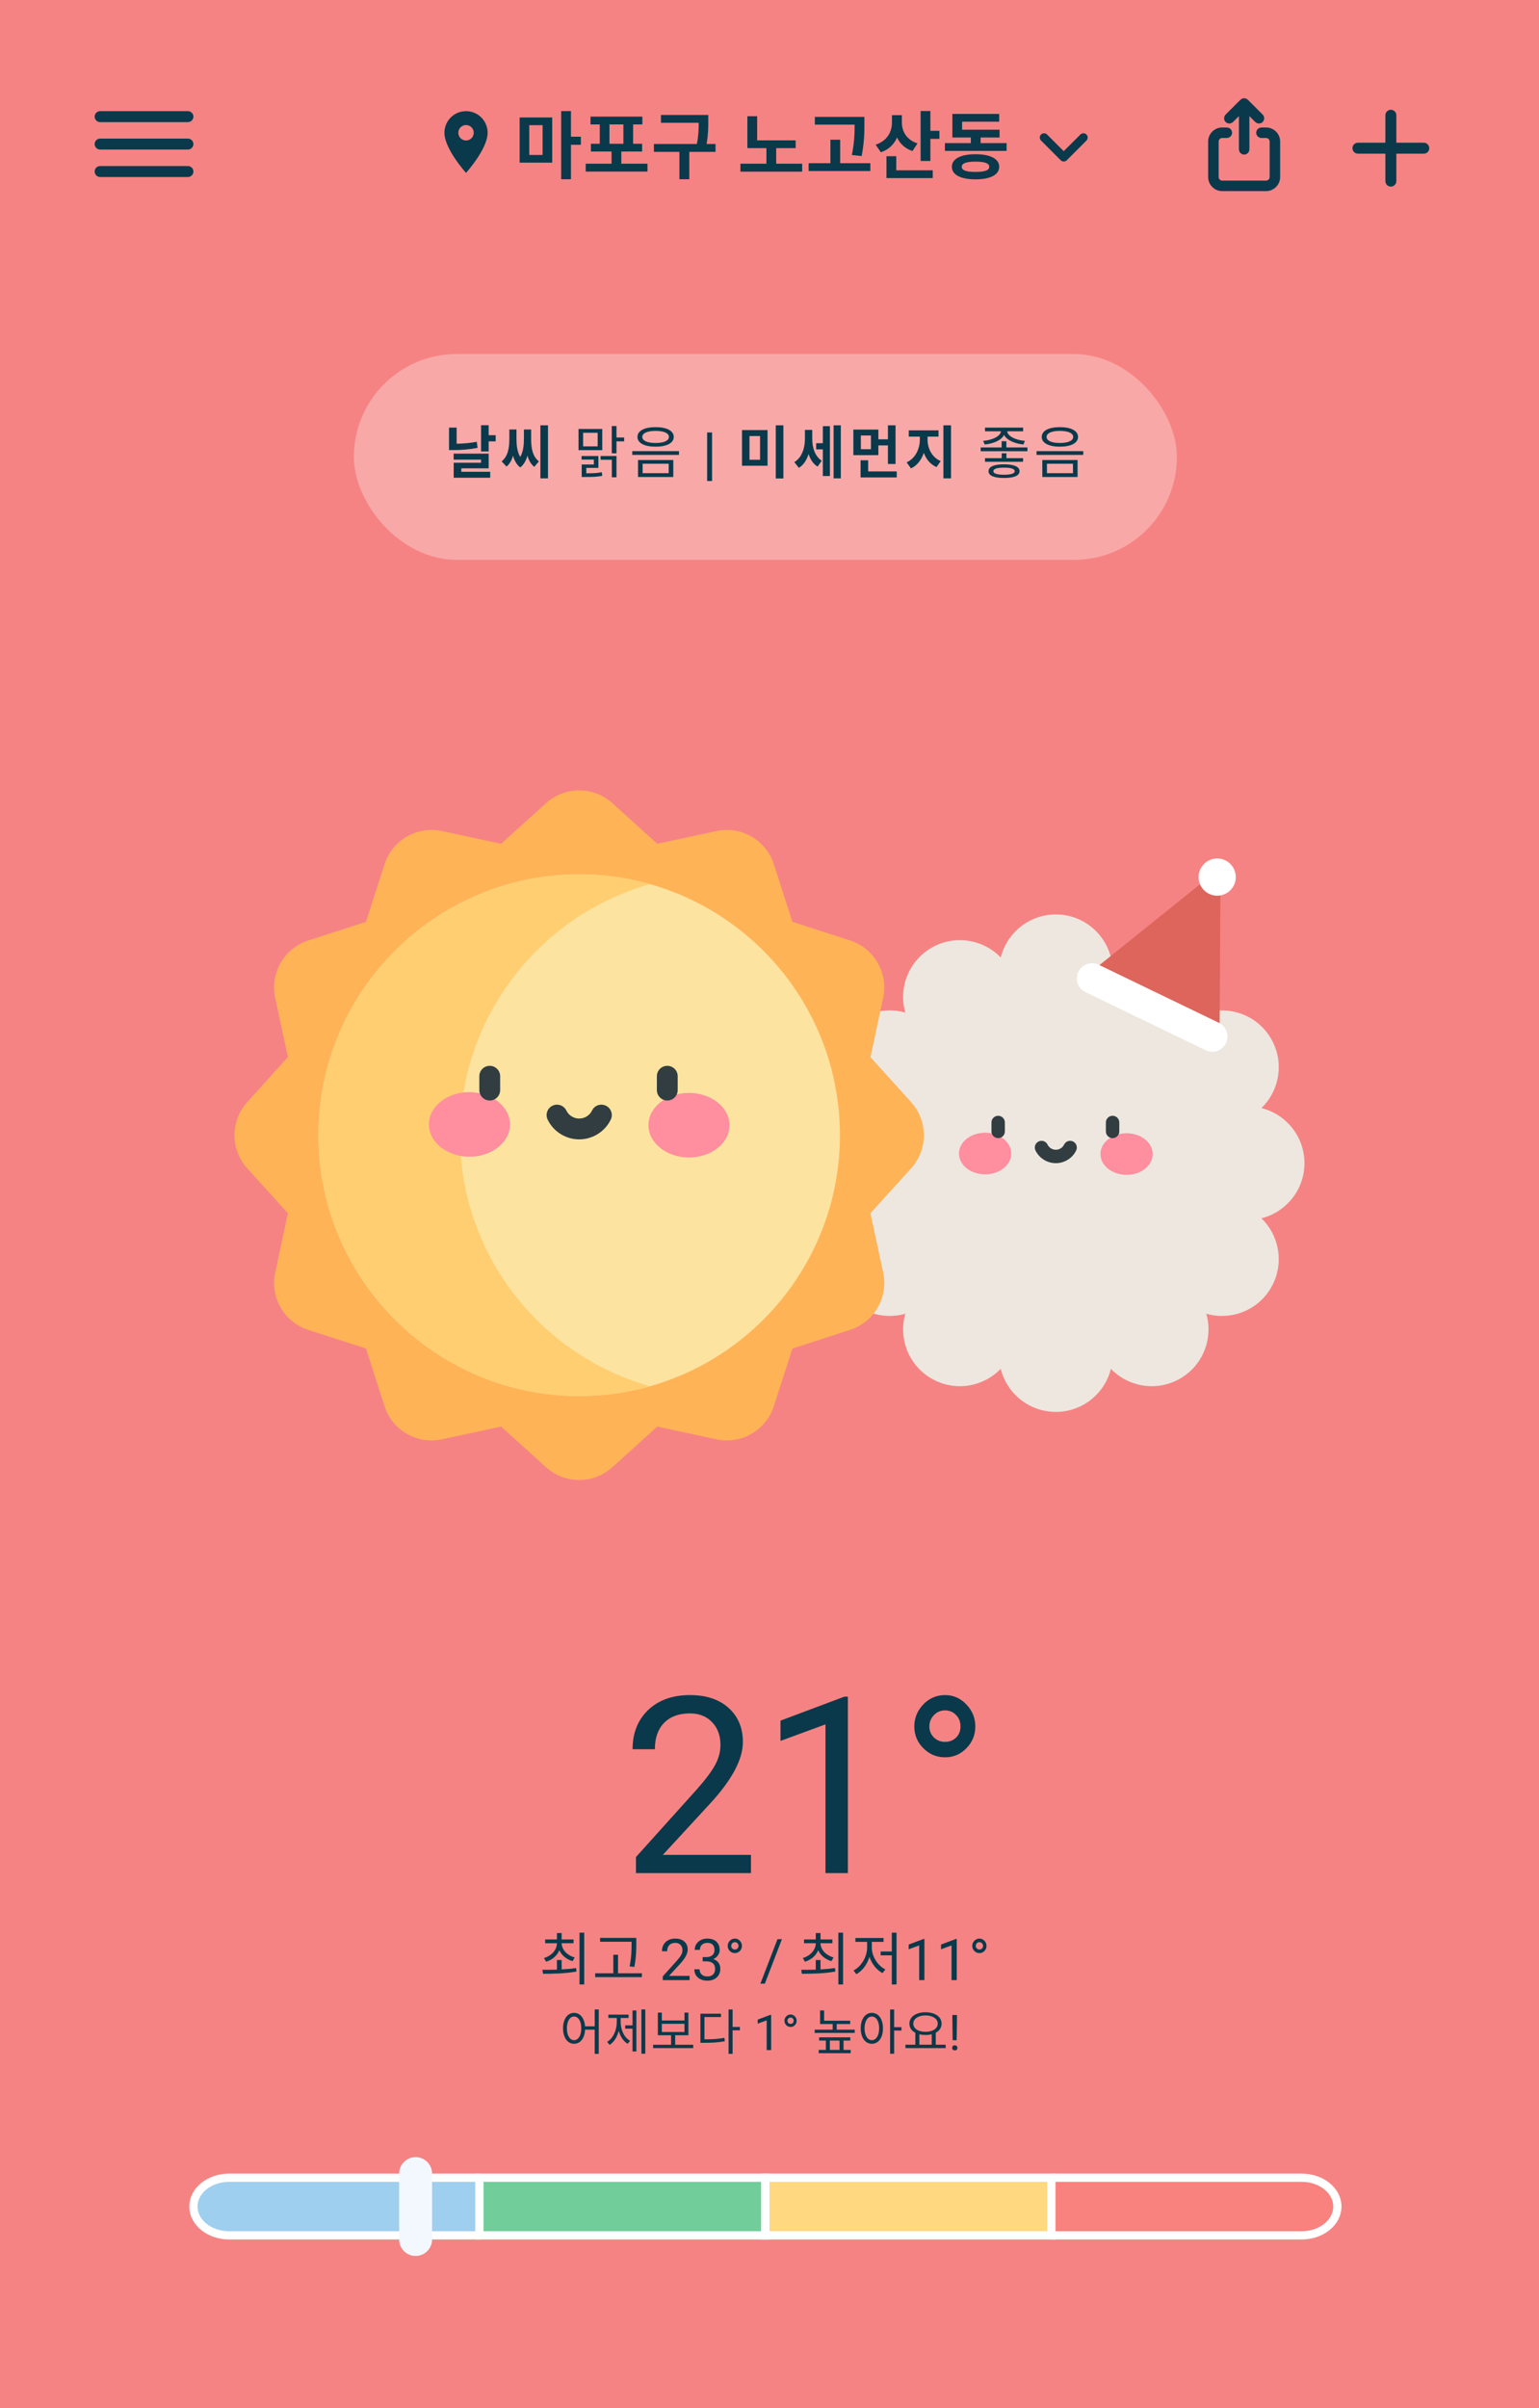 <svg width="374" height="585" viewBox="0 0 374 585" fill="none" xmlns="http://www.w3.org/2000/svg">
<rect width="374" height="585" fill="#F68383"/>
<path d="M346 37.333H339.333V44C339.333 44.733 338.733 45.333 338 45.333C337.267 45.333 336.667 44.732 336.667 44V37.333H330C329.267 37.333 328.667 36.732 328.667 36C328.667 35.267 329.268 34.666 330 34.666H336.667V28C336.667 27.267 337.268 26.666 338 26.666C338.733 26.666 339.333 27.267 339.333 28V34.666H346C346.733 34.666 347.333 35.267 347.333 36C347.333 36.733 346.733 37.333 346 37.333Z" fill="#0A394B"/>
<path d="M24.333 43H45.667C46.4 43 47 42.4 47 41.666C47 40.934 46.4 40.333 45.667 40.333H24.333C23.6 40.333 23 40.934 23 41.666C23 42.4 23.601 43 24.333 43ZM24.333 36.333H45.667C46.4 36.333 47 35.732 47 35C47 34.267 46.4 33.666 45.667 33.666H24.333C23.6 33.666 23 34.267 23 35C23 35.733 23.601 36.333 24.333 36.333ZM23 28.332C23 29.066 23.6 29.666 24.333 29.666H45.667C46.4 29.666 47 29.066 47 28.332C47 27.6 46.4 27 45.667 27H24.333C23.601 27 23 27.6 23 28.332Z" fill="#0A394B"/>
<path d="M294.346 34.388V43.003C294.346 44.473 295.545 45.672 297.014 45.672H307.679C309.147 45.672 310.346 44.474 310.346 43.003V34.384C310.346 32.916 309.148 31.716 307.679 31.716H306.542C306.251 31.716 306.014 31.951 306.014 32.244C306.014 32.535 306.25 32.774 306.542 32.774H307.679C308.57 32.774 309.294 33.499 309.294 34.389V43.004C309.294 43.894 308.569 44.619 307.679 44.619H297.014C296.126 44.619 295.399 43.893 295.399 43.004V34.385C295.399 33.494 296.126 32.77 297.014 32.77H298.148C298.443 32.77 298.678 32.534 298.678 32.24C298.678 31.948 298.443 31.712 298.148 31.712H297.014C295.541 31.715 294.346 32.915 294.346 34.388Z" fill="#0A394B" stroke="#0A394B" stroke-width="1.5" stroke-miterlimit="10"/>
<path d="M302.346 36.808C302.637 36.808 302.876 36.57 302.876 36.278V26.402L305.581 29.111C305.788 29.318 306.119 29.318 306.323 29.111C306.53 28.904 306.53 28.575 306.323 28.367L302.719 24.764C302.621 24.664 302.488 24.606 302.346 24.606C302.208 24.606 302.072 24.664 301.972 24.764L298.366 28.367C298.159 28.575 298.159 28.904 298.366 29.111C298.574 29.318 298.903 29.318 299.11 29.111L301.819 26.402V36.278C301.821 36.57 302.053 36.808 302.346 36.808Z" fill="#0A394B" stroke="#0A394B" stroke-width="1.5" stroke-miterlimit="10"/>
<path d="M128.618 30.408H131.858V37.644H128.618V30.408ZM126.278 39.516H134.198V28.536H126.278V39.516ZM141.164 33.216H138.752V26.988H136.376V43.548H138.752V35.178H141.164V33.216ZM148.111 30.228H151.495V34.926H148.111V30.228ZM150.991 39.768V36.816H156.049V34.926H153.853V30.228H156.103V28.338H143.503V30.228H145.753V34.926H143.593V36.816H148.615V39.768H142.333V41.676H157.345V39.768H150.991ZM173.885 34.98H171.707C172.121 32.658 172.121 30.966 172.121 29.418V27.924H160.619V29.832H169.799C169.799 31.254 169.763 32.874 169.349 34.98H158.909V36.888H165.101V43.548H167.513V36.888H173.885V34.98ZM188.626 39.768V35.988H193.36V34.098H184V28.23H181.624V35.988H186.25V39.768H179.932V41.694H194.944V39.768H188.626ZM209.397 37.914C210.063 34.386 210.063 32.046 210.063 29.976V28.392H198.021V30.282H207.687C207.687 32.208 207.651 34.512 207.021 37.644L209.397 37.914ZM204.177 39.642V33.936H201.801V39.642H196.509V41.55H211.503V39.642H204.177ZM222.967 34.836C220.285 33.972 219.169 31.884 219.169 29.778V27.978H216.757V29.76C216.757 32.028 215.587 34.242 212.797 35.142L214.057 36.996C215.947 36.366 217.261 35.07 217.999 33.414C218.719 34.908 219.943 36.096 221.743 36.69L222.967 34.836ZM217.801 37.95H215.425V43.26H226.675V41.37H217.801V37.95ZM226.099 31.776V26.97H223.723V39.102H226.099V33.738H228.295V31.776H226.099ZM237.06 41.766C234.846 41.766 233.712 41.388 233.712 40.524C233.712 39.66 234.846 39.264 237.06 39.264C239.274 39.264 240.408 39.66 240.408 40.524C240.408 41.388 239.274 41.766 237.06 41.766ZM237.06 37.464C233.478 37.464 231.318 38.562 231.318 40.524C231.318 42.468 233.478 43.566 237.06 43.566C240.642 43.566 242.82 42.468 242.82 40.524C242.82 38.562 240.642 37.464 237.06 37.464ZM238.302 34.764V33.396H242.91V31.506H233.802V29.562H242.82V27.672H231.444V33.396H235.926V34.764H229.626V36.654H244.62V34.764H238.302Z" fill="#0A394B"/>
<path d="M113.25 27C110.348 27 108 29.348 108 32.25C108 36.188 113.25 42 113.25 42C113.25 42 118.5 36.188 118.5 32.25C118.5 29.348 116.152 27 113.25 27ZM113.25 34.125C112.215 34.125 111.375 33.285 111.375 32.25C111.375 31.215 112.215 30.375 113.25 30.375C114.285 30.375 115.125 31.215 115.125 32.25C115.125 33.285 114.285 34.125 113.25 34.125Z" fill="#0A394B"/>
<path d="M252.988 32.676C252.583 33.083 252.583 33.739 252.988 34.145L257.77 38.927C258.177 39.334 258.833 39.334 259.238 38.927L264.02 34.145C264.427 33.739 264.427 33.083 264.02 32.676C263.614 32.27 262.958 32.27 262.552 32.676L258.5 36.718L254.458 32.676C254.053 32.27 253.385 32.28 252.988 32.676Z" fill="#0A394B"/>
<rect x="86" y="86" width="200" height="50" rx="25" fill="white" fill-opacity="0.3"/>
<path d="M115.854 107.314C114.132 107.65 112.494 107.762 110.968 107.79V103.87H109.12V109.33H110.212C112.018 109.33 113.964 109.204 116.064 108.784L115.854 107.314ZM112.102 113.768H118.752V110.198H110.24V111.654H116.904V112.41H110.254V116.05H119.13V114.608H112.102V113.768ZM118.752 105.718V103.296H116.904V109.666H118.752V107.216H120.46V105.718H118.752ZM129.069 104.332H127.319V106.502C127.319 108.014 127.193 109.694 126.423 110.996C125.639 109.68 125.513 107.986 125.513 106.502V104.332H123.777V106.502C123.777 108.56 123.539 110.8 121.901 112.074L123.091 113.334C123.875 112.704 124.365 111.78 124.673 110.688C124.995 111.836 125.527 112.858 126.423 113.544C127.319 112.858 127.865 111.836 128.173 110.646C128.481 111.794 128.999 112.746 129.839 113.404L130.959 112.074C129.307 110.8 129.069 108.574 129.069 106.502V104.332ZM131.323 103.31V116.204H133.171V103.31H131.323ZM145.238 108.434H141.71V105.13H145.238V108.434ZM146.358 104.206H140.59V109.344H146.358V104.206ZM142.48 113.656H145.42V110.772H141.332V111.64H144.314V112.83H141.36V115.868H142.116C144.146 115.868 145.14 115.84 146.372 115.574L146.246 114.706C145.14 114.93 144.202 114.972 142.48 114.972V113.656ZM145.952 111.682H148.682V115.938H149.816V110.772H145.952V111.682ZM151.678 106.278H149.816V103.492H148.668V110.114H149.816V107.216H151.678V106.278ZM159.321 103.758C156.605 103.758 154.911 104.64 154.911 106.138C154.911 107.622 156.605 108.504 159.321 108.504C162.037 108.504 163.731 107.622 163.731 106.138C163.731 104.64 162.037 103.758 159.321 103.758ZM159.321 104.668C161.309 104.668 162.555 105.214 162.555 106.138C162.555 107.062 161.309 107.608 159.321 107.608C157.333 107.608 156.087 107.062 156.087 106.138C156.087 105.214 157.333 104.668 159.321 104.668ZM155.051 111.738V115.868H163.619V111.738H155.051ZM162.499 112.648V114.944H156.171V112.648H162.499ZM153.651 109.582V110.506H165.005V109.582H153.651ZM173.04 116.846H171.844V105.047H173.04V116.846ZM180.32 104.472V113.138H186.522V104.472H180.32ZM184.702 105.928V111.682H182.14V105.928H184.702ZM188.524 103.31V116.232H190.372V103.31H188.524ZM197.385 104.43H195.607V106.6C195.607 108.798 194.921 111.108 193.031 112.256L194.137 113.642C195.299 112.942 196.055 111.71 196.503 110.282C196.909 111.584 197.595 112.676 198.687 113.348L199.695 111.92C197.945 110.758 197.385 108.616 197.385 106.53V104.43ZM199.961 107.664H198.337V109.162H199.961V115.63H201.683V103.52H199.961V107.664ZM202.579 103.31V116.204H204.329V103.31H202.579ZM211.65 109.12H209.2V105.788H211.65V109.12ZM213.456 108.196H215.78V112.704H217.628V103.31H215.78V106.712H213.456V104.346H207.38V110.562H213.456V108.196ZM210.978 114.51V111.808H209.13V115.98H217.922V114.51H210.978ZM225.411 106.068H228.071V104.542H220.847V106.068H223.535V106.782C223.535 108.98 222.485 111.346 220.329 112.312L221.379 113.782C222.891 113.096 223.927 111.682 224.501 110.002C225.075 111.556 226.097 112.816 227.595 113.46L228.603 112.004C226.447 111.108 225.411 108.882 225.411 106.782V106.068ZM229.261 103.31V116.204H231.109V103.31H229.261ZM239.299 107.972C241.413 107.776 243.331 106.95 244.003 105.662C244.689 106.95 246.593 107.762 248.707 107.972L249.071 107.09C246.887 106.922 244.899 106.012 244.759 104.766H248.637V103.87H239.369V104.766H243.247C243.107 106.012 241.105 106.922 238.921 107.09L239.299 107.972ZM243.989 115.322C242.323 115.322 241.399 115.028 241.399 114.468C241.399 113.88 242.323 113.6 243.989 113.6C245.655 113.6 246.593 113.88 246.593 114.468C246.593 115.028 245.655 115.322 243.989 115.322ZM243.989 112.788C241.567 112.788 240.223 113.362 240.223 114.468C240.223 115.546 241.567 116.106 243.989 116.106C246.411 116.106 247.769 115.546 247.769 114.468C247.769 113.362 246.411 112.788 243.989 112.788ZM244.577 110.114H243.429V111.29H239.369V112.172H248.623V111.29H244.577V110.114ZM244.563 108.686V107.188H243.415V108.686H238.319V109.61H249.687V108.686H244.563ZM257.567 103.758C254.851 103.758 253.157 104.64 253.157 106.138C253.157 107.622 254.851 108.504 257.567 108.504C260.283 108.504 261.977 107.622 261.977 106.138C261.977 104.64 260.283 103.758 257.567 103.758ZM257.567 104.668C259.555 104.668 260.801 105.214 260.801 106.138C260.801 107.062 259.555 107.608 257.567 107.608C255.579 107.608 254.333 107.062 254.333 106.138C254.333 105.214 255.579 104.668 257.567 104.668ZM253.297 111.738V115.868H261.865V111.738H253.297ZM260.745 112.648V114.944H254.417V112.648H260.745ZM251.897 109.582V110.506H263.251V109.582H251.897Z" fill="#0A394B"/>
<path d="M182.494 455H154.545V451.104L169.311 434.697C171.498 432.217 173.002 430.205 173.822 428.662C174.662 427.1 175.082 425.488 175.082 423.828C175.082 421.602 174.408 419.775 173.061 418.35C171.713 416.924 169.916 416.211 167.67 416.211C164.975 416.211 162.875 416.982 161.371 418.525C159.887 420.049 159.145 422.178 159.145 424.912H153.725C153.725 420.986 154.984 417.812 157.504 415.391C160.043 412.969 163.432 411.758 167.67 411.758C171.635 411.758 174.77 412.803 177.074 414.893C179.379 416.963 180.531 419.727 180.531 423.184C180.531 427.383 177.855 432.383 172.504 438.184L161.078 450.576H182.494V455ZM206.049 455H200.6V418.877L189.672 422.891V417.969L205.199 412.139H206.049V455ZM222.191 419.375C222.191 417.344 222.914 415.566 224.359 414.043C225.824 412.52 227.592 411.758 229.662 411.758C231.693 411.758 233.422 412.52 234.848 414.043C236.293 415.547 237.016 417.324 237.016 419.375C237.016 421.445 236.293 423.213 234.848 424.678C233.422 426.143 231.693 426.875 229.662 426.875C227.611 426.875 225.854 426.143 224.389 424.678C222.924 423.213 222.191 421.445 222.191 419.375ZM229.662 423.125C230.717 423.125 231.605 422.783 232.328 422.1C233.051 421.396 233.412 420.488 233.412 419.375C233.412 418.242 233.051 417.314 232.328 416.592C231.605 415.85 230.717 415.479 229.662 415.479C228.588 415.479 227.68 415.869 226.938 416.65C226.215 417.412 225.854 418.32 225.854 419.375C225.854 420.43 226.215 421.318 226.938 422.041C227.68 422.764 228.588 423.125 229.662 423.125Z" fill="#0A394B"/>
<path d="M139.516 495.588C138.484 495.588 137.764 494.46 137.764 492.708C137.764 490.968 138.484 489.84 139.516 489.84C140.536 489.84 141.256 490.968 141.256 492.708C141.256 494.46 140.536 495.588 139.516 495.588ZM144.52 488.124V492.228H142.18C142.024 490.212 140.968 488.952 139.516 488.952C137.944 488.952 136.828 490.416 136.828 492.708C136.828 495 137.944 496.464 139.516 496.464C141.016 496.464 142.084 495.144 142.18 493.032H144.52V498.912H145.504V488.124H144.52ZM150.831 490.188H152.751V489.384H147.843V490.188H149.883V491.16C149.883 493.14 149.043 495.096 147.543 495.996L148.143 496.728C149.211 496.056 149.991 494.796 150.363 493.32C150.735 494.688 151.479 495.84 152.523 496.464L153.123 495.744C151.635 494.904 150.831 493.032 150.831 491.16V490.188ZM153.711 491.988H151.935V492.792H153.711V498.324H154.647V488.364H153.711V491.988ZM155.871 488.112V498.876H156.819V488.112H155.871ZM160.838 491.616H166.334V493.596H160.838V491.616ZM164.078 496.704V494.388H167.294V488.892H166.334V490.812H160.838V488.892H159.866V494.388H163.082V496.704H158.714V497.508H168.47V496.704H164.078ZM171.193 489.972H175.213V489.156H170.209V496.224H171.061C173.089 496.224 174.505 496.152 176.149 495.84L176.041 495.024C174.481 495.3 173.101 495.384 171.193 495.384V489.972ZM179.809 492.372H178.033V488.124H177.049V498.912H178.033V493.188H179.809V492.372ZM187.404 498H186.314V490.775L184.129 491.578V490.594L187.234 489.428H187.404V498ZM190.633 490.875C190.633 490.469 190.777 490.113 191.066 489.809C191.359 489.504 191.713 489.352 192.127 489.352C192.533 489.352 192.879 489.504 193.164 489.809C193.453 490.109 193.598 490.465 193.598 490.875C193.598 491.289 193.453 491.643 193.164 491.936C192.879 492.229 192.533 492.375 192.127 492.375C191.717 492.375 191.365 492.229 191.072 491.936C190.779 491.643 190.633 491.289 190.633 490.875ZM192.127 491.625C192.338 491.625 192.516 491.557 192.66 491.42C192.805 491.279 192.877 491.098 192.877 490.875C192.877 490.648 192.805 490.463 192.66 490.318C192.516 490.17 192.338 490.096 192.127 490.096C191.912 490.096 191.73 490.174 191.582 490.33C191.438 490.482 191.365 490.664 191.365 490.875C191.365 491.086 191.438 491.264 191.582 491.408C191.73 491.553 191.912 491.625 192.127 491.625ZM201.668 495.684H204.02V497.952H201.668V495.684ZM204.992 495.684H206.636V494.892H199.052V495.684H200.696V497.952H198.956V498.744H206.732V497.952H204.992V495.684ZM203.336 493.032V491.664H206.612V490.872H200.276V488.364H199.292V491.664H202.352V493.032H197.984V493.824H207.716V493.032H203.336ZM211.879 495.588C210.835 495.588 210.103 494.46 210.103 492.708C210.103 490.968 210.835 489.84 211.879 489.84C212.911 489.84 213.643 490.968 213.643 492.708C213.643 494.46 212.911 495.588 211.879 495.588ZM211.879 488.952C210.295 488.952 209.167 490.416 209.167 492.708C209.167 495 210.295 496.464 211.879 496.464C213.463 496.464 214.579 495 214.579 492.708C214.579 490.416 213.463 488.952 211.879 488.952ZM219.067 492.42H217.291V488.136H216.307V498.888H217.291V493.248H219.067V492.42ZM223.422 494.16C223.866 494.268 224.382 494.328 224.91 494.328C225.45 494.328 225.966 494.268 226.422 494.16V496.692H223.422V494.16ZM224.91 489.576C226.638 489.576 227.886 490.368 227.886 491.568C227.886 492.768 226.638 493.56 224.91 493.56C223.182 493.56 221.946 492.768 221.946 491.568C221.946 490.368 223.182 489.576 224.91 489.576ZM227.406 496.692V493.776C228.294 493.308 228.822 492.54 228.822 491.568C228.822 489.888 227.202 488.808 224.91 488.808C222.63 488.808 220.998 489.888 220.998 491.568C220.998 492.54 221.538 493.32 222.438 493.788V496.692H220.038V497.508H229.818V496.692H227.406ZM232.486 495.592H231.508L231.432 489.469H232.568L232.486 495.592ZM231.391 497.455C231.391 497.279 231.443 497.133 231.549 497.016C231.658 496.895 231.818 496.834 232.029 496.834C232.24 496.834 232.4 496.895 232.51 497.016C232.619 497.133 232.674 497.279 232.674 497.455C232.674 497.631 232.619 497.777 232.51 497.895C232.4 498.008 232.24 498.064 232.029 498.064C231.818 498.064 231.658 498.008 231.549 497.895C231.443 497.777 231.391 497.631 231.391 497.455Z" fill="#0A394B"/>
<path d="M132.722 476.534C134.22 476.058 135.382 475.064 135.928 473.748C136.502 474.994 137.65 475.946 139.134 476.394L139.666 475.512C137.832 474.966 136.516 473.636 136.488 472.04H139.386V471.116H136.488V469.562H135.34V471.116H132.484V472.04H135.34C135.312 473.692 134.038 475.078 132.19 475.638L132.722 476.534ZM136.488 476.114H135.34V478.452C134.066 478.494 132.848 478.494 131.812 478.494L131.966 479.46C134.206 479.446 137.286 479.432 140.1 478.914L140.002 478.06C138.882 478.242 137.664 478.326 136.488 478.396V476.114ZM140.828 469.478V482.05H141.976V469.478H140.828ZM153.483 471.984C153.483 473.496 153.483 475.26 153.007 477.668L154.155 477.794C154.631 475.26 154.631 473.538 154.631 471.984V470.738H145.825V471.676H153.483V471.984ZM150.193 479.334V474.84H149.045V479.334H144.635V480.272H155.989V479.334H150.193ZM167.579 481H161.058V480.091L164.503 476.263C165.013 475.684 165.364 475.215 165.556 474.854C165.752 474.49 165.85 474.114 165.85 473.727C165.85 473.207 165.692 472.781 165.378 472.448C165.063 472.116 164.644 471.949 164.12 471.949C163.491 471.949 163.001 472.129 162.65 472.489C162.304 472.845 162.131 473.341 162.131 473.979H160.866C160.866 473.063 161.16 472.323 161.748 471.758C162.34 471.193 163.131 470.91 164.12 470.91C165.045 470.91 165.777 471.154 166.314 471.642C166.852 472.125 167.121 472.77 167.121 473.576C167.121 474.556 166.497 475.723 165.248 477.076L162.582 479.968H167.579V481ZM170.758 475.408H171.708C172.305 475.399 172.774 475.242 173.116 474.937C173.458 474.631 173.629 474.219 173.629 473.699C173.629 472.533 173.048 471.949 171.886 471.949C171.339 471.949 170.901 472.106 170.573 472.421C170.25 472.731 170.088 473.143 170.088 473.658H168.823C168.823 472.87 169.11 472.216 169.685 471.696C170.263 471.172 170.997 470.91 171.886 470.91C172.825 470.91 173.561 471.159 174.094 471.655C174.627 472.152 174.894 472.842 174.894 473.727C174.894 474.16 174.752 474.579 174.47 474.984C174.192 475.39 173.811 475.693 173.328 475.894C173.875 476.067 174.297 476.354 174.593 476.755C174.894 477.156 175.044 477.646 175.044 478.225C175.044 479.118 174.752 479.826 174.169 480.351C173.586 480.875 172.827 481.137 171.893 481.137C170.958 481.137 170.197 480.884 169.609 480.378C169.026 479.872 168.734 479.204 168.734 478.375H170.006C170.006 478.899 170.177 479.318 170.519 479.633C170.86 479.947 171.318 480.104 171.893 480.104C172.503 480.104 172.97 479.945 173.294 479.626C173.618 479.307 173.779 478.849 173.779 478.252C173.779 477.673 173.602 477.229 173.246 476.919C172.891 476.609 172.378 476.45 171.708 476.44H170.758V475.408ZM176.842 472.688C176.842 472.214 177.01 471.799 177.348 471.443C177.689 471.088 178.102 470.91 178.585 470.91C179.059 470.91 179.462 471.088 179.795 471.443C180.132 471.794 180.301 472.209 180.301 472.688C180.301 473.171 180.132 473.583 179.795 473.925C179.462 474.267 179.059 474.438 178.585 474.438C178.106 474.438 177.696 474.267 177.354 473.925C177.013 473.583 176.842 473.171 176.842 472.688ZM178.585 473.562C178.831 473.562 179.038 473.483 179.207 473.323C179.376 473.159 179.46 472.947 179.46 472.688C179.46 472.423 179.376 472.207 179.207 472.038C179.038 471.865 178.831 471.778 178.585 471.778C178.334 471.778 178.122 471.869 177.949 472.052C177.781 472.229 177.696 472.441 177.696 472.688C177.696 472.934 177.781 473.141 177.949 473.31C178.122 473.478 178.334 473.562 178.585 473.562ZM185.872 481.854H184.785L188.941 471.047H190.021L185.872 481.854ZM195.626 476.534C197.124 476.058 198.286 475.064 198.832 473.748C199.406 474.994 200.554 475.946 202.038 476.394L202.57 475.512C200.736 474.966 199.42 473.636 199.392 472.04H202.29V471.116H199.392V469.562H198.244V471.116H195.388V472.04H198.244C198.216 473.692 196.942 475.078 195.094 475.638L195.626 476.534ZM199.392 476.114H198.244V478.452C196.97 478.494 195.752 478.494 194.716 478.494L194.87 479.46C197.11 479.446 200.19 479.432 203.004 478.914L202.906 478.06C201.786 478.242 200.568 478.326 199.392 478.396V476.114ZM203.732 469.478V482.05H204.88V469.478H203.732ZM211.865 471.704H214.721V470.766H207.875V471.704H210.717V473.16C210.717 475.386 209.219 477.766 207.427 478.648L208.099 479.558C209.527 478.802 210.745 477.192 211.291 475.344C211.865 477.08 213.069 478.578 214.469 479.292L215.155 478.396C213.335 477.528 211.865 475.246 211.865 473.16V471.704ZM216.723 469.478V474.042H214.007V474.98H216.723V482.05H217.871V469.478H216.723ZM224.646 481H223.374V472.571L220.824 473.508V472.359L224.447 470.999H224.646V481ZM232.507 481H231.235V472.571L228.686 473.508V472.359L232.309 470.999H232.507V481ZM236.273 472.688C236.273 472.214 236.442 471.799 236.779 471.443C237.121 471.088 237.534 470.91 238.017 470.91C238.491 470.91 238.894 471.088 239.227 471.443C239.564 471.794 239.732 472.209 239.732 472.688C239.732 473.171 239.564 473.583 239.227 473.925C238.894 474.267 238.491 474.438 238.017 474.438C237.538 474.438 237.128 474.267 236.786 473.925C236.444 473.583 236.273 473.171 236.273 472.688ZM238.017 473.562C238.263 473.562 238.47 473.483 238.639 473.323C238.807 473.159 238.892 472.947 238.892 472.688C238.892 472.423 238.807 472.207 238.639 472.038C238.47 471.865 238.263 471.778 238.017 471.778C237.766 471.778 237.554 471.869 237.381 472.052C237.212 472.229 237.128 472.441 237.128 472.688C237.128 472.934 237.212 473.141 237.381 473.31C237.554 473.478 237.766 473.562 238.017 473.562Z" fill="#0A394B"/>
<path d="M116.5 529H55.688C50.889 529 47 532.134 47 536C47 539.866 50.889 543 55.688 543H116.5" fill="#9FCFEE"/>
<path d="M116.5 529H55.688C50.889 529 47 532.134 47 536C47 539.866 50.889 543 55.688 543H116.5" stroke="white" stroke-width="2" stroke-miterlimit="10"/>
<path d="M255.5 529H316.312C321.111 529 325 532.134 325 536C325 539.866 321.111 543 316.312 543H255.5" fill="#F9817E"/>
<path d="M255.5 529H316.312C321.111 529 325 532.134 325 536C325 539.866 321.111 543 316.312 543H255.5" stroke="white" stroke-width="2" stroke-miterlimit="10"/>
<path d="M186 543H116.5V529H186V543Z" fill="#71CE9B" stroke="white" stroke-width="2" stroke-miterlimit="10"/>
<path d="M255.5 543H186V529H255.5V543Z" fill="#FFD880" stroke="white" stroke-width="2" stroke-miterlimit="10"/>
<path d="M105 544V528C105 525.791 103.209 524 101 524C98.791 524 97 525.791 97 528V544C97 546.209 98.791 548 101 548C103.209 548 105 546.209 105 544Z" fill="#F3F8FF"/>
<path d="M317 282.554C317 276.086 312.545 270.659 306.537 269.168C310.997 264.874 312.141 257.947 308.906 252.345C305.67 246.743 299.103 244.27 293.155 245.984C294.868 240.036 292.394 233.464 286.793 230.229C281.189 226.994 274.264 228.138 269.968 232.597C268.481 226.588 263.052 222.133 256.585 222.133C250.114 222.133 244.688 226.588 243.197 232.595C238.904 228.137 231.977 226.993 226.373 230.226C220.771 233.461 218.3 240.032 220.012 245.98C214.063 244.266 207.492 246.738 204.259 252.341C201.023 257.942 202.169 264.869 206.627 269.164C200.618 270.654 196.163 276.08 196.163 282.55C196.163 289.018 200.615 294.445 206.625 295.934C202.167 300.229 201.021 307.157 204.257 312.759C207.49 318.361 214.061 320.833 220.008 319.12C218.296 325.068 220.769 331.64 226.37 334.873C231.971 338.11 238.896 336.964 243.191 332.507C244.683 338.515 250.109 342.969 256.579 342.969C263.048 342.97 268.475 338.516 269.964 332.508C274.259 336.965 281.187 338.111 286.788 334.876C292.39 331.642 294.863 325.072 293.149 319.124C299.097 320.837 305.67 318.365 308.904 312.763C312.137 307.16 310.993 300.234 306.537 295.939C312.545 294.45 317 289.022 317 282.554Z" fill="#EDE7DF"/>
<path d="M239.405 275.16C242.908 275.171 245.745 277.443 245.735 280.234C245.727 283.025 242.879 285.279 239.374 285.269C235.869 285.258 233.034 282.987 233.041 280.196C233.052 277.404 235.898 275.149 239.405 275.16Z" fill="#FF8E9E"/>
<path d="M273.759 285.39C270.255 285.38 267.418 283.108 267.427 280.316C267.437 277.526 270.285 275.271 273.788 275.282C277.295 275.292 280.128 277.563 280.119 280.356C280.111 283.146 277.262 285.401 273.759 285.39Z" fill="#FF8E9E"/>
<path d="M242.569 271.036C241.669 271.036 240.938 271.766 240.938 272.667V274.839C240.938 275.739 241.669 276.468 242.569 276.468C243.468 276.468 244.198 275.739 244.198 274.839V272.667C244.198 271.766 243.468 271.036 242.569 271.036Z" fill="#313D40"/>
<path d="M270.376 271.036C269.476 271.036 268.747 271.766 268.747 272.667V274.839C268.747 275.739 269.476 276.468 270.376 276.468C271.277 276.468 272.005 275.739 272.005 274.839V272.667C272.005 271.766 271.277 271.036 270.376 271.036Z" fill="#313D40"/>
<path d="M260.76 277.28C259.948 276.89 258.976 277.235 258.586 278.046C258.226 278.804 257.438 279.292 256.581 279.292C255.726 279.292 254.937 278.804 254.574 278.046C254.187 277.234 253.213 276.892 252.403 277.28C251.59 277.668 251.248 278.641 251.635 279.452C252.536 281.335 254.476 282.551 256.582 282.551C258.685 282.551 260.629 281.336 261.526 279.452C261.916 278.641 261.571 277.668 260.76 277.28Z" fill="#313D40"/>
<path d="M264.344 236.717L296.611 210.792L296.375 252.183L264.344 236.717Z" fill="#DD655B"/>
<path d="M297.935 253.392C297.048 255.232 294.836 256.002 292.998 255.115L263.778 241.006C261.939 240.119 261.168 237.909 262.055 236.07C262.944 234.232 265.155 233.461 266.992 234.348L296.214 248.457C298.052 249.344 298.822 251.554 297.935 253.392Z" fill="white"/>
<path d="M299.866 215.024C300.948 212.777 300.008 210.075 297.761 208.99C295.512 207.905 292.81 208.848 291.727 211.095C290.641 213.342 291.585 216.044 293.83 217.129C296.079 218.214 298.78 217.271 299.866 215.024Z" fill="white"/>
<path d="M148.797 195.095L159.72 204.976L174.117 201.882C180.138 200.589 186.158 204.068 188.049 209.926L192.569 223.942L206.584 228.461C212.444 230.35 215.921 236.372 214.627 242.39L211.532 256.791L221.412 267.712C225.542 272.28 225.542 279.233 221.412 283.8L211.532 294.719L214.627 309.116C215.921 315.137 212.445 321.159 206.584 323.048L192.569 327.566L188.049 341.585C186.158 347.446 180.138 350.922 174.117 349.627L159.72 346.535L148.797 356.415C144.231 360.543 137.279 360.543 132.713 356.415L121.788 346.535L107.39 349.627C101.37 350.92 95.351 347.446 93.46 341.585L88.941 327.566L74.925 323.048C69.064 321.159 65.589 315.137 66.882 309.116L69.975 294.719L60.097 283.8C55.968 279.233 55.968 272.28 60.097 267.712L69.975 256.791L66.882 242.39C65.589 236.372 69.064 230.35 74.925 228.461L88.941 223.942L93.46 209.926C95.351 204.068 101.37 200.589 107.39 201.882L121.788 204.976L132.713 195.095C137.279 190.968 144.231 190.968 148.797 195.095Z" fill="#FFB357"/>
<path d="M140.754 339.114C105.82 339.114 77.396 310.688 77.396 275.756C77.396 240.818 105.82 212.396 140.754 212.396C175.689 212.396 204.114 240.818 204.114 275.756C204.114 310.688 175.689 339.114 140.754 339.114Z" fill="#FCE3A0"/>
<path d="M111.775 275.756C111.775 246.773 131.332 222.276 157.943 214.768C152.476 213.221 146.709 212.396 140.754 212.396C105.82 212.396 77.396 240.818 77.396 275.755C77.396 310.688 105.82 339.114 140.754 339.114C146.709 339.114 152.476 338.289 157.943 336.742C131.333 329.233 111.775 304.739 111.775 275.756Z" fill="#FFCE71"/>
<path d="M114.107 265.299C119.543 265.316 123.941 268.837 123.929 273.168C123.915 277.502 119.495 280.995 114.059 280.979C108.622 280.963 104.224 277.441 104.236 273.11C104.249 268.781 108.669 265.283 114.107 265.299Z" fill="#FF8E9E"/>
<path d="M167.404 281.169C161.966 281.151 157.569 277.632 157.581 273.298C157.594 268.969 162.012 265.47 167.451 265.485C172.888 265.504 177.284 269.029 177.273 273.36C177.26 277.689 172.842 281.186 167.404 281.169Z" fill="#FF8E9E"/>
<path d="M119.016 258.903C117.618 258.903 116.487 260.034 116.487 261.43V264.8C116.487 266.198 117.618 267.329 119.016 267.329C120.412 267.329 121.544 266.198 121.544 264.8V261.43C121.544 260.034 120.412 258.903 119.016 258.903Z" fill="#313D40"/>
<path d="M162.157 258.903C160.761 258.903 159.629 260.034 159.629 261.43V264.8C159.629 266.198 160.761 267.329 162.157 267.329C163.552 267.329 164.686 266.198 164.686 264.8V261.43C164.686 260.034 163.552 258.903 162.157 258.903Z" fill="#313D40"/>
<path d="M147.239 268.588C145.978 267.985 144.469 268.52 143.865 269.78C143.306 270.951 142.084 271.711 140.754 271.711C139.426 271.711 138.204 270.951 137.641 269.78C137.04 268.52 135.53 267.986 134.27 268.588C133.012 269.191 132.479 270.699 133.081 271.958C134.479 274.878 137.49 276.768 140.754 276.768C144.018 276.768 147.029 274.878 148.428 271.958C149.031 270.699 148.498 269.191 147.239 268.588Z" fill="#313D40"/>
</svg>
